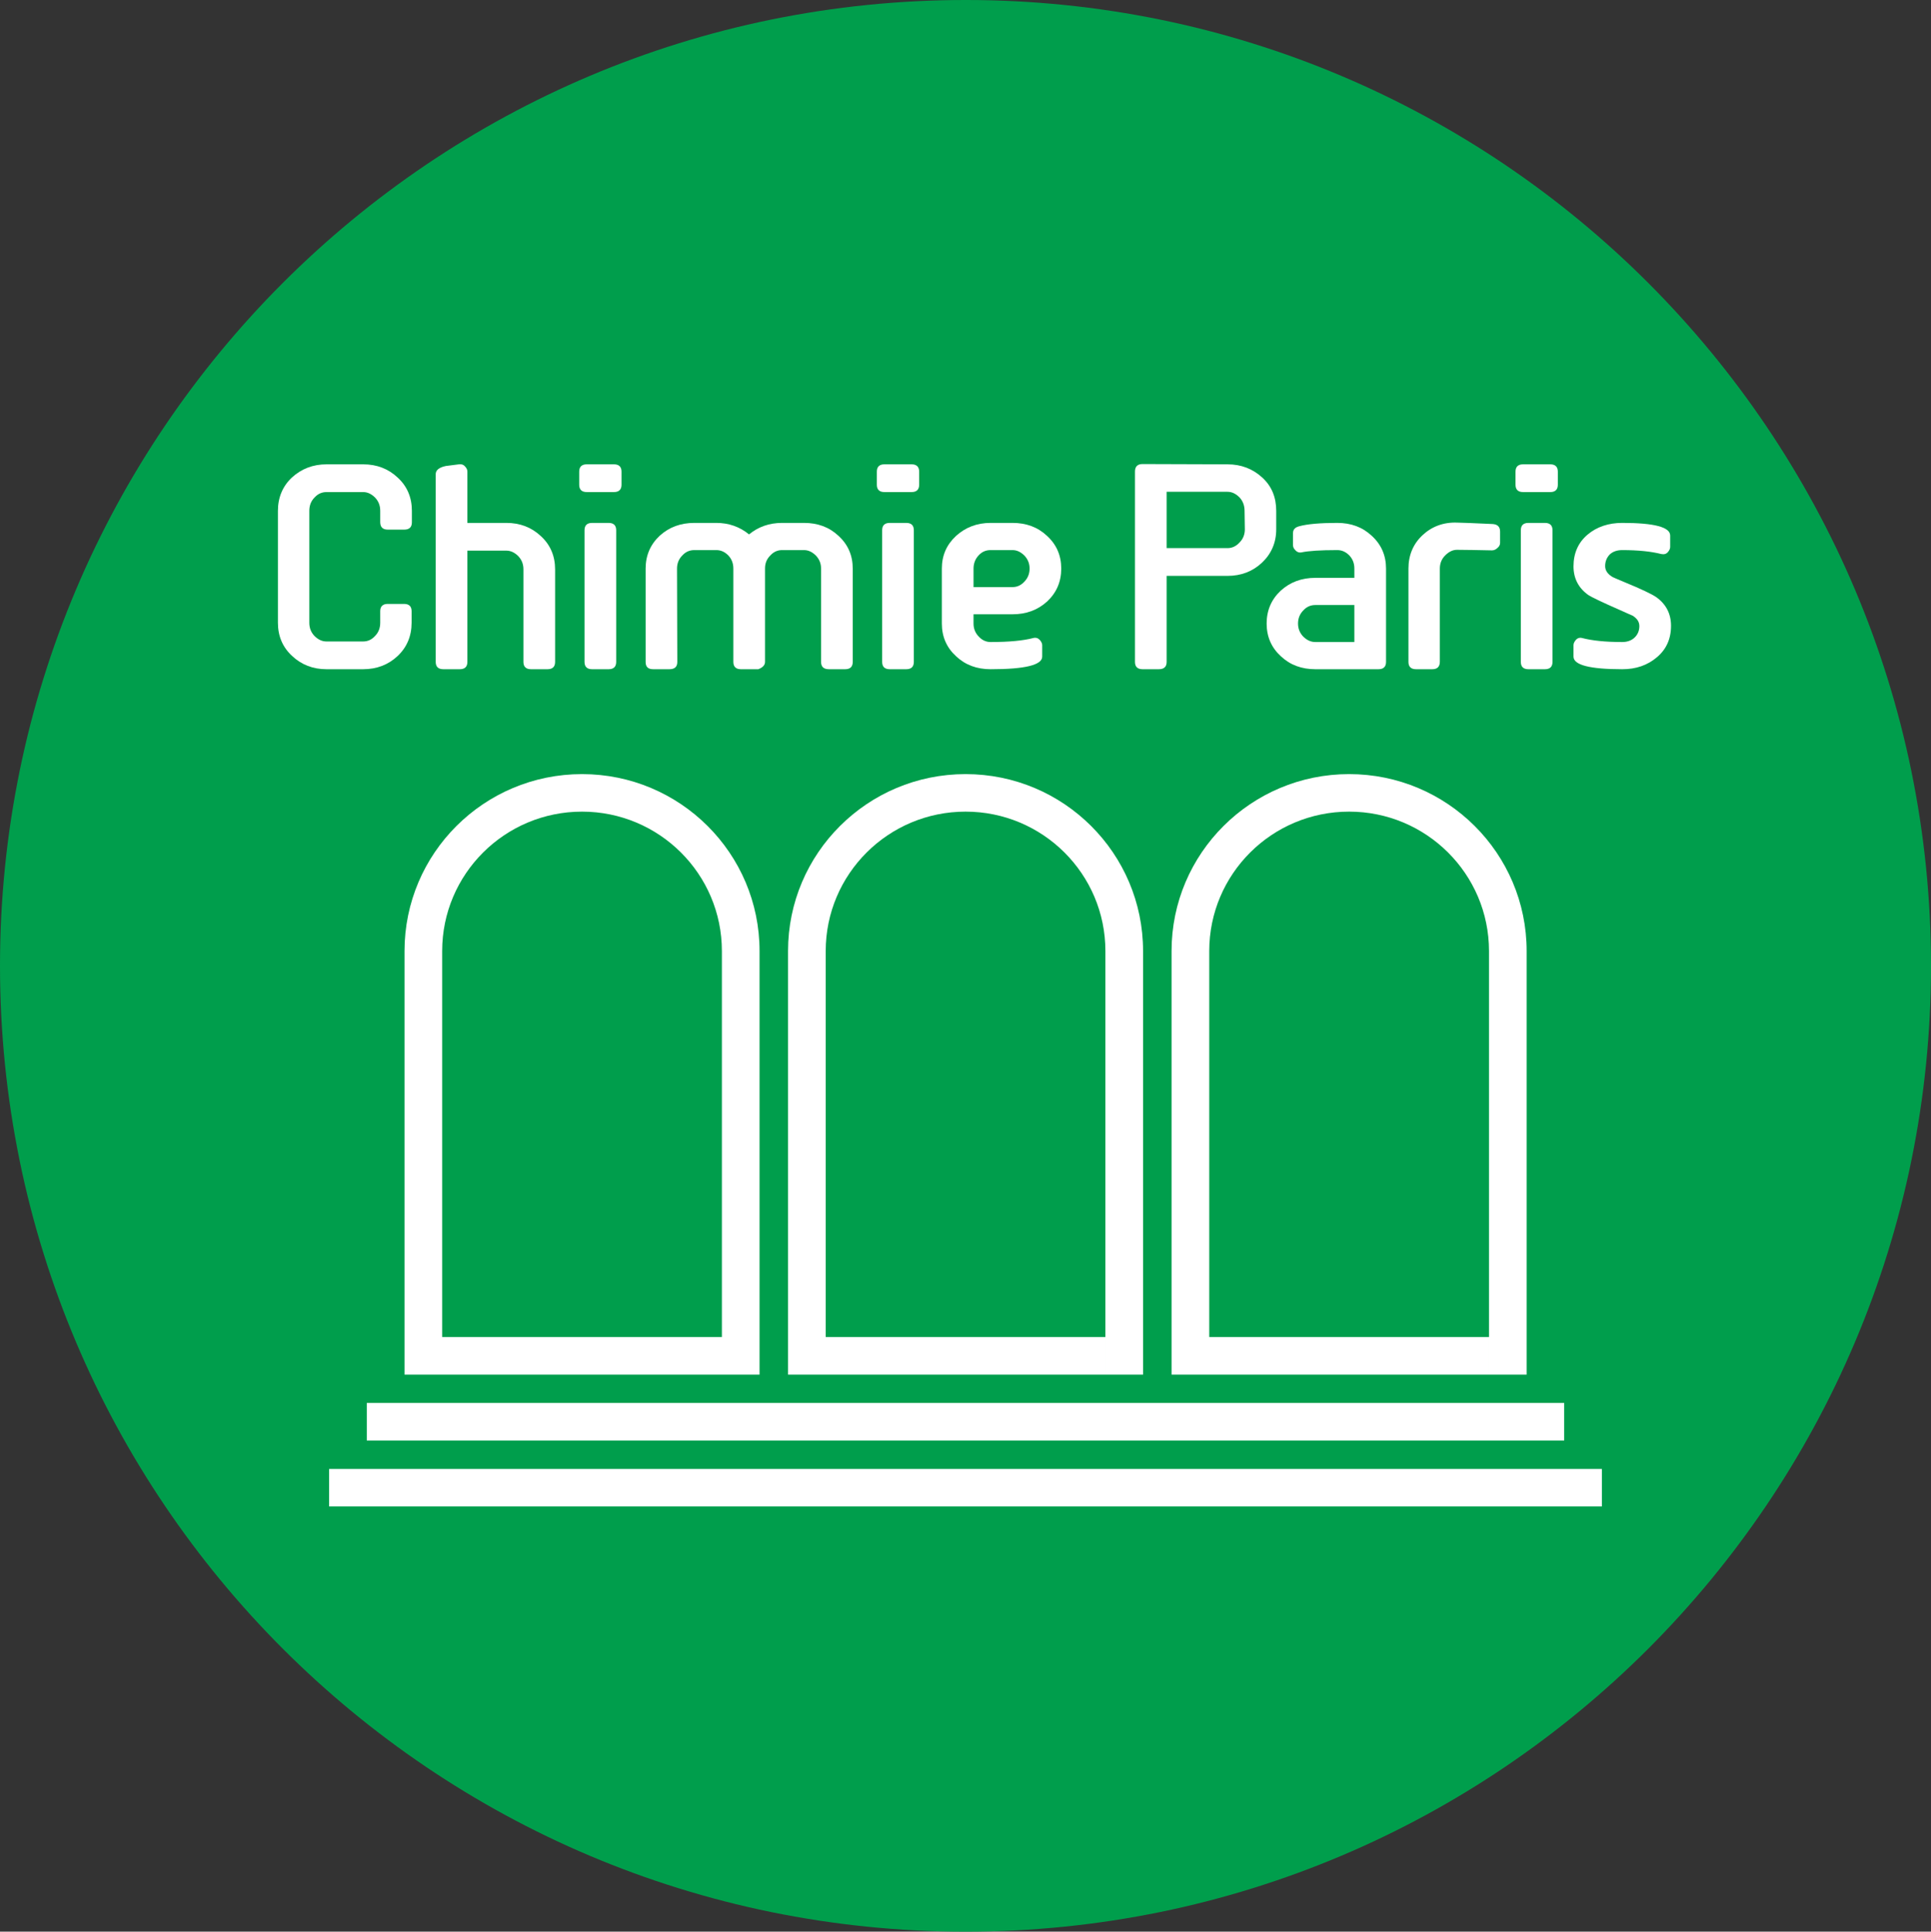 <?xml version="1.0" encoding="UTF-8" standalone="no"?>
<!-- Created with Inkscape (http://www.inkscape.org/) -->

<svg
   xmlns:dc="http://purl.org/dc/elements/1.1/"
   xmlns:cc="http://creativecommons.org/ns#"
   xmlns:rdf="http://www.w3.org/1999/02/22-rdf-syntax-ns#"
   xmlns:svg="http://www.w3.org/2000/svg"
   xmlns="http://www.w3.org/2000/svg"
   xmlns:sodipodi="http://sodipodi.sourceforge.net/DTD/sodipodi-0.dtd"
   xmlns:inkscape="http://www.inkscape.org/namespaces/inkscape"
   id="svg2443"
   sodipodi:version="0.32"
   inkscape:version="0.92.3 (2405546, 2018-03-11)"
   width="258.371"
   height="258.429"
   xml:space="preserve"
   sodipodi:docname="enscp.svg"
   inkscape:output_extension="org.inkscape.output.svg.inkscape"
   version="1.0"><rect width="100%" height="100%" fill="#333333" stroke="none"/><defs
     id="defs2446"><inkscape:perspective
       sodipodi:type="inkscape:persp3d"
       inkscape:vp_x="0 : 526.18109 : 1"
       inkscape:vp_y="0 : 1000 : 0"
       inkscape:vp_z="744.09448 : 526.18109 : 1"
       inkscape:persp3d-origin="372.04724 : 350.78739 : 1"
       id="perspective2450" /><clipPath
       clipPathUnits="userSpaceOnUse"
       id="clipPath2460"><path
         d="M 0,2555.24 V 0 h 2066.97 v 2555.24 z"
         id="path2462"
         inkscape:connector-curvature="0" /></clipPath><clipPath
       id="clipPath3065"
       clipPathUnits="userSpaceOnUse"><path
         id="path3067"
         d="M 318.325,544.25 H 419.52 V 479.6 H 318.325 Z"
         inkscape:connector-curvature="0" /></clipPath><clipPath
       id="clipPath2929"
       clipPathUnits="userSpaceOnUse"><path
         id="path2931"
         d="m 51.215,514.49 h 118.677 v 20.016 H 51.215 Z"
         inkscape:connector-curvature="0" /></clipPath><clipPath
       id="clipPath2917"
       clipPathUnits="userSpaceOnUse"><path
         id="path2919"
         d="m 51.215,514.49 h 118.677 v 20.016 H 51.215 Z"
         inkscape:connector-curvature="0" /></clipPath><clipPath
       id="clipPath2425"
       clipPathUnits="userSpaceOnUse"><path
         id="path2427"
         d="m 196.725,544.3 h 121.65 v -68.4 h -121.65 z"
         inkscape:connector-curvature="0" /></clipPath><inkscape:perspective
       inkscape:persp3d-origin="300 : 400 : 1"
       inkscape:vp_z="700 : 600 : 1"
       inkscape:vp_y="0 : 1000 : 0"
       inkscape:vp_x="-50 : 600 : 1"
       id="perspective2415"
       sodipodi:type="inkscape:persp3d" /></defs><sodipodi:namedview
     inkscape:window-height="732"
     inkscape:window-width="1364"
     inkscape:pageshadow="2"
     inkscape:pageopacity="0.0"
     guidetolerance="10.0"
     gridtolerance="10.0"
     objecttolerance="10.0"
     borderopacity="1.0"
     bordercolor="#666666"
     pagecolor="#ffffff"
     id="base"
     showgrid="false"
     inkscape:zoom="1.55625"
     inkscape:cx="259.99562"
     inkscape:cy="78.936924"
     inkscape:window-x="192"
     inkscape:window-y="1235"
     inkscape:current-layer="g2452"
     fit-margin-top="0"
     fit-margin-left="0"
     fit-margin-right="0"
     fit-margin-bottom="0"
     inkscape:window-maximized="0" /><g
     id="g2452"
     inkscape:groupmode="layer"
     inkscape:label="logo_CPP"
     transform="matrix(1.25,0,0,-1.25,-1.2,317.406)"><g
       id="g4370"
       transform="translate(-0.24)"><g
         transform="translate(1.2,-1.599)"
         id="g4269"><path
           id="path2464"
           style="fill:#009e4c;fill-opacity:1;fill-rule:nonzero;stroke:none"
           d="m 0,152.154 c 0,57.091 46.281,103.37 103.371,103.37 57.045,0 103.326,-46.279 103.326,-103.37 C 206.697,95.058 160.416,48.781 103.371,48.781 46.281,48.781 0,95.058 0,152.154 v 0"
           inkscape:connector-curvature="0" /><g
           id="g3288"><path
             d="M 39.262,105.367 H 167.432 v -4.02 H 39.262 v 4.02"
             style="fill:#ffffff;fill-opacity:1;fill-rule:nonzero;stroke:none"
             id="path2466"
             inkscape:connector-curvature="0" /><path
             d="M 35.23,98.304 H 171.467 V 94.289 H 35.23 v 4.015"
             style="fill:#ffffff;fill-opacity:1;fill-rule:nonzero;stroke:none"
             id="path2468"
             inkscape:connector-curvature="0" /><path
             d="m 43.3,108.402 v 45.331 c 0,10.459 8.506,18.938 19.002,18.938 10.494,0 19.001,-8.479 19.001,-18.938 v -45.331 h -4.031 v 45.331 c 0,8.239 -6.703,14.922 -14.97,14.922 -8.269,0 -14.972,-6.683 -14.972,-14.922 v -45.331 z m 4.03,4.019 h 29.942 v -4.019 H 47.33 v 4.019"
             style="fill:#ffffff;fill-opacity:1;fill-rule:nonzero;stroke:none"
             id="path2470"
             inkscape:connector-curvature="0" /><path
             d="m 84.353,108.402 v 45.333 c 0,10.457 8.509,18.936 19.004,18.936 10.493,0 18.998,-8.479 18.998,-18.936 v -45.333 h -4.031 v 45.333 c 0,8.239 -6.7,14.92 -14.967,14.92 -8.269,0 -14.972,-6.681 -14.972,-14.92 v -45.333 z m 4.032,4.019 h 29.939 v -4.019 H 88.385 v 4.019"
             style="fill:#ffffff;fill-opacity:1;fill-rule:nonzero;stroke:none"
             id="path2472"
             inkscape:connector-curvature="0" /><path
             d="m 125.406,108.402 v 45.333 c 0,10.457 8.514,18.936 19.006,18.936 10.49,0 19.002,-8.479 19.002,-18.936 v -45.333 h -4.029 v 45.333 c 0,8.239 -6.707,14.92 -14.973,14.92 -8.271,0 -14.973,-6.681 -14.973,-14.92 v -45.333 z m 4.033,4.019 h 29.946 v -4.019 h -29.946 v 4.019"
             style="fill:#ffffff;fill-opacity:1;fill-rule:nonzero;stroke:none"
             id="path2474"
             inkscape:connector-curvature="0" /></g><g
           id="g3275"><path
             d="m 43.279,198.839 h -1.77 c -0.54,0 -0.81,0.269 -0.81,0.809 v 1.2 c 0,0.57 -0.18,1.02 -0.54,1.411 -0.39,0.389 -0.81,0.599 -1.29,0.599 h -3.9 c -0.51,0 -0.93,-0.18 -1.29,-0.57 -0.39,-0.39 -0.57,-0.87 -0.57,-1.44 v -11.969 c 0,-0.571 0.18,-1.021 0.54,-1.411 0.39,-0.39 0.81,-0.6 1.29,-0.6 h 3.93 c 0.48,0 0.9,0.18 1.26,0.57 0.39,0.39 0.57,0.87 0.57,1.441 v 1.229 c 0,0.51 0.27,0.78 0.81,0.78 h 1.739 c 0.54,0 0.81,-0.27 0.81,-0.78 v -1.229 c 0,-1.441 -0.51,-2.641 -1.5,-3.571 -0.99,-0.929 -2.22,-1.41 -3.69,-1.41 h -3.93 c -1.44,0 -2.67,0.481 -3.66,1.41 -1.02,0.93 -1.53,2.13 -1.53,3.571 v 11.969 c 0,1.44 0.51,2.64 1.5,3.57 1.02,0.93 2.25,1.41 3.72,1.41 h 3.9 c 1.47,0 2.7,-0.48 3.69,-1.41 1.02,-0.93 1.53,-2.13 1.53,-3.57 v -1.23 c 0,-0.51 -0.27,-0.779 -0.81,-0.779"
             style="fill:#ffffff;fill-opacity:1;fill-rule:nonzero;stroke:none"
             id="path2476"
             inkscape:connector-curvature="0" /><path
             d="m 58.609,183.898 h -1.77 c -0.54,0 -0.81,0.27 -0.81,0.78 v 9.9 c 0,0.57 -0.18,1.02 -0.54,1.41 -0.39,0.391 -0.81,0.601 -1.29,0.601 h -4.17 v -11.911 c 0,-0.51 -0.27,-0.78 -0.81,-0.78 h -1.77 c -0.54,0 -0.81,0.27 -0.81,0.78 v 20.1 c 0,0.42 0.36,0.72 1.08,0.87 0.45,0.061 0.93,0.12 1.41,0.18 0.27,0.03 0.48,-0.03 0.63,-0.21 0.18,-0.18 0.27,-0.359 0.27,-0.57 v -5.49 h 4.17 c 1.47,0 2.7,-0.48 3.69,-1.41 1.02,-0.93 1.53,-2.13 1.53,-3.57 v -9.9 c 0,-0.51 -0.27,-0.78 -0.81,-0.78"
             style="fill:#ffffff;fill-opacity:1;fill-rule:nonzero;stroke:none"
             id="path2478"
             inkscape:connector-curvature="0" /><path
             d="m 65.148,183.898 h -1.77 c -0.54,0 -0.81,0.27 -0.81,0.78 v 14.1 c 0,0.51 0.27,0.78 0.81,0.78 h 1.77 c 0.54,0 0.81,-0.27 0.81,-0.78 v -14.1 c 0,-0.51 -0.27,-0.78 -0.81,-0.78 z m 0.57,18.96 h -2.91 c -0.54,0 -0.81,0.271 -0.81,0.78 v 1.41 c 0,0.51 0.27,0.78 0.81,0.78 h 2.91 c 0.54,0 0.81,-0.27 0.81,-0.78 v -1.41 c 0,-0.509 -0.27,-0.78 -0.81,-0.78"
             style="fill:#ffffff;fill-opacity:1;fill-rule:nonzero;stroke:none"
             id="path2480"
             inkscape:connector-curvature="0" /><path
             d="m 90.469,183.898 h -1.74 c -0.57,0 -0.84,0.27 -0.84,0.78 v 9.99 c 0,0.541 -0.18,0.99 -0.54,1.38 -0.39,0.39 -0.81,0.6 -1.29,0.6 h -2.34 c -0.48,0 -0.9,-0.18 -1.26,-0.57 -0.39,-0.39 -0.57,-0.84 -0.57,-1.41 v -9.99 c 0,-0.33 -0.24,-0.6 -0.72,-0.78 h -1.86 c -0.54,0 -0.81,0.27 -0.81,0.78 v 9.99 c 0,0.57 -0.18,1.02 -0.54,1.41 -0.39,0.39 -0.81,0.57 -1.29,0.57 h -2.34 c -0.51,0 -0.93,-0.18 -1.29,-0.57 -0.39,-0.39 -0.57,-0.869 -0.57,-1.41 l 0.03,-9.99 c 0,-0.51 -0.27,-0.78 -0.84,-0.78 h -1.74 c -0.57,0 -0.81,0.27 -0.81,0.78 v 9.99 c 0,1.41 0.51,2.58 1.5,3.51 1.02,0.93 2.25,1.38 3.72,1.38 h 2.34 c 1.35,0 2.52,-0.42 3.51,-1.23 0.99,0.81 2.16,1.23 3.54,1.23 h 2.34 c 1.47,0 2.7,-0.45 3.69,-1.38 1.02,-0.93 1.53,-2.1 1.53,-3.51 v -9.99 c 0,-0.51 -0.27,-0.78 -0.81,-0.78"
             style="fill:#ffffff;fill-opacity:1;fill-rule:nonzero;stroke:none"
             id="path2482"
             inkscape:connector-curvature="0" /><path
             d="m 97.008,183.898 h -1.77 c -0.54,0 -0.81,0.27 -0.81,0.78 v 14.1 c 0,0.51 0.27,0.78 0.81,0.78 h 1.77 c 0.54,0 0.81,-0.27 0.81,-0.78 v -14.1 c 0,-0.51 -0.27,-0.78 -0.81,-0.78 z m 0.57,18.96 H 94.668 c -0.54,0 -0.81,0.271 -0.81,0.78 v 1.41 c 0,0.51 0.27,0.78 0.81,0.78 h 2.91 c 0.54,0 0.81,-0.27 0.81,-0.78 v -1.41 c 0,-0.509 -0.27,-0.78 -0.81,-0.78"
             style="fill:#ffffff;fill-opacity:1;fill-rule:nonzero;stroke:none"
             id="path2484"
             inkscape:connector-curvature="0" /><path
             d="m 109.668,196.048 c -0.39,0.39 -0.81,0.6 -1.289,0.6 h -2.34 c -0.511,0 -0.931,-0.18 -1.29,-0.57 -0.361,-0.39 -0.541,-0.869 -0.541,-1.41 v -1.98 h 4.171 c 0.479,0 0.899,0.18 1.26,0.571 0.389,0.389 0.57,0.87 0.57,1.409 0,0.541 -0.181,0.99 -0.541,1.38 z m 2.431,-4.89 c -1.021,-0.93 -2.25,-1.38 -3.72,-1.38 h -4.171 v -0.99 c 0,-0.54 0.18,-0.99 0.541,-1.38 0.359,-0.39 0.779,-0.6 1.29,-0.6 1.98,0 3.48,0.149 4.529,0.42 0.3,0.09 0.54,0 0.721,-0.18 0.18,-0.209 0.27,-0.39 0.27,-0.57 v -1.23 c 0,-0.9 -1.83,-1.35 -5.52,-1.35 -1.471,0 -2.701,0.45 -3.691,1.38 -1.02,0.929 -1.53,2.101 -1.53,3.51 v 5.88 c 0,1.41 0.51,2.55 1.5,3.48 1.02,0.93 2.25,1.41 3.721,1.41 h 2.34 c 1.47,0 2.699,-0.45 3.689,-1.38 1.02,-0.93 1.531,-2.1 1.531,-3.51 0,-1.409 -0.511,-2.579 -1.5,-3.51"
             style="fill:#ffffff;fill-opacity:1;fill-rule:nonzero;stroke:none"
             id="path2486"
             inkscape:connector-curvature="0" /><path
             d="m 133.22,200.848 c 0,0.57 -0.181,1.05 -0.54,1.44 -0.391,0.39 -0.811,0.6 -1.29,0.6 h -6.511 v -6.03 h 6.511 c 0.509,0 0.929,0.21 1.29,0.601 0.389,0.389 0.57,0.869 0.57,1.409 z m 3.389,-1.98 c 0,-1.44 -0.54,-2.64 -1.529,-3.57 -0.99,-0.93 -2.221,-1.41 -3.69,-1.41 h -6.511 v -9.21 c 0,-0.51 -0.27,-0.78 -0.84,-0.78 h -1.74 c -0.539,0 -0.81,0.27 -0.81,0.78 v 20.37 c 0,0.541 0.271,0.81 0.81,0.81 l 9.091,-0.03 c 1.469,0 2.7,-0.48 3.719,-1.41 1.02,-0.93 1.5,-2.13 1.5,-3.57 v -1.98"
             style="fill:#ffffff;fill-opacity:1;fill-rule:nonzero;stroke:none"
             id="path2488"
             inkscape:connector-curvature="0" /><path
             d="m 144.973,190.768 h -4.17 c -0.51,0 -0.93,-0.179 -1.289,-0.57 -0.391,-0.39 -0.571,-0.87 -0.571,-1.41 0,-0.54 0.18,-0.99 0.539,-1.38 0.391,-0.39 0.811,-0.6 1.321,-0.6 h 4.17 z m 2.58,-6.87 h -6.75 c -1.47,0 -2.699,0.45 -3.69,1.38 -1.02,0.929 -1.53,2.101 -1.53,3.51 0,1.41 0.51,2.58 1.5,3.51 1.021,0.93 2.25,1.38 3.72,1.38 h 4.17 v 0.99 c 0,0.57 -0.18,1.02 -0.539,1.41 -0.391,0.39 -0.811,0.57 -1.291,0.57 -1.83,0 -3.09,-0.09 -3.81,-0.24 -0.27,-0.06 -0.51,0.03 -0.69,0.24 -0.15,0.15 -0.241,0.33 -0.241,0.54 v 1.26 c 0,0.391 0.211,0.63 0.661,0.75 0.871,0.24 2.25,0.36 4.08,0.36 1.47,0 2.701,-0.45 3.69,-1.38 1.021,-0.93 1.53,-2.1 1.53,-3.51 v -9.99 c 0,-0.51 -0.269,-0.78 -0.81,-0.78"
             style="fill:#ffffff;fill-opacity:1;fill-rule:nonzero;stroke:none"
             id="path2490"
             inkscape:connector-curvature="0" /><path
             d="m 160.303,196.888 c -0.18,-0.179 -0.391,-0.27 -0.6,-0.27 -1.56,0.03 -2.82,0.06 -3.75,0.06 -0.45,0 -0.871,-0.21 -1.26,-0.6 -0.39,-0.39 -0.57,-0.869 -0.57,-1.41 v -9.961 c 0,-0.539 -0.27,-0.809 -0.81,-0.809 h -1.741 c -0.539,0 -0.809,0.27 -0.809,0.78 v 9.99 c 0,1.44 0.509,2.64 1.5,3.57 0.99,0.93 2.25,1.41 3.719,1.351 0.481,0 1.741,-0.061 3.781,-0.151 0.54,-0.03 0.809,-0.3 0.809,-0.809 v -1.201 c 0,-0.21 -0.09,-0.39 -0.269,-0.54"
             style="fill:#ffffff;fill-opacity:1;fill-rule:nonzero;stroke:none"
             id="path2492"
             inkscape:connector-curvature="0" /><path
             d="m 165.372,183.898 h -1.77 c -0.539,0 -0.81,0.27 -0.81,0.78 v 14.1 c 0,0.51 0.271,0.78 0.81,0.78 h 1.77 c 0.54,0 0.81,-0.27 0.81,-0.78 v -14.1 c 0,-0.51 -0.27,-0.78 -0.81,-0.78 z m 0.57,18.96 h -2.91 c -0.54,0 -0.809,0.271 -0.809,0.78 v 1.41 c 0,0.51 0.269,0.78 0.809,0.78 h 2.91 c 0.54,0 0.81,-0.27 0.81,-0.78 v -1.41 c 0,-0.509 -0.27,-0.78 -0.81,-0.78"
             style="fill:#ffffff;fill-opacity:1;fill-rule:nonzero;stroke:none"
             id="path2494"
             inkscape:connector-curvature="0" /><path
             d="m 177.369,185.188 c -1.019,-0.87 -2.25,-1.29 -3.721,-1.29 -3.479,0 -5.218,0.45 -5.218,1.35 v 1.23 c 0,0.18 0.09,0.361 0.239,0.54 0.181,0.21 0.42,0.3 0.72,0.21 1.05,-0.271 2.461,-0.42 4.259,-0.42 0.511,0 0.961,0.149 1.291,0.451 0.36,0.33 0.54,0.75 0.54,1.259 0,0.45 -0.241,0.81 -0.72,1.111 -0.09,0.029 -0.54,0.239 -1.35,0.599 -1.921,0.84 -3.03,1.38 -3.36,1.59 -1.08,0.75 -1.619,1.8 -1.619,3.09 0,1.41 0.509,2.551 1.5,3.39 0.989,0.84 2.25,1.26 3.718,1.26 3.42,0 5.131,-0.45 5.131,-1.349 v -1.231 c 0,-0.18 -0.09,-0.36 -0.24,-0.54 -0.18,-0.21 -0.42,-0.27 -0.721,-0.21 -1.048,0.27 -2.459,0.42 -4.17,0.42 -0.539,0 -0.989,-0.15 -1.319,-0.45 -0.33,-0.33 -0.511,-0.75 -0.511,-1.26 0,-0.45 0.241,-0.809 0.691,-1.11 0.12,-0.09 0.57,-0.27 1.35,-0.6 1.83,-0.75 2.94,-1.29 3.39,-1.59 1.08,-0.75 1.62,-1.799 1.62,-3.09 0,-1.41 -0.51,-2.52 -1.5,-3.36"
             style="fill:#ffffff;fill-opacity:1;fill-rule:nonzero;stroke:none"
             id="path2496"
             inkscape:connector-curvature="0" /></g></g><g
         transform="translate(1.2,-1.599)"
         id="g4216"><g
           id="g3361"
           style="fill:#07a6a6;fill-opacity:1"
           transform="translate(1.028,34.442)" /><g
           id="g3355"
           style="fill:#231f20;fill-opacity:1"
           transform="translate(1.028,34.442)" /></g></g></g></svg>